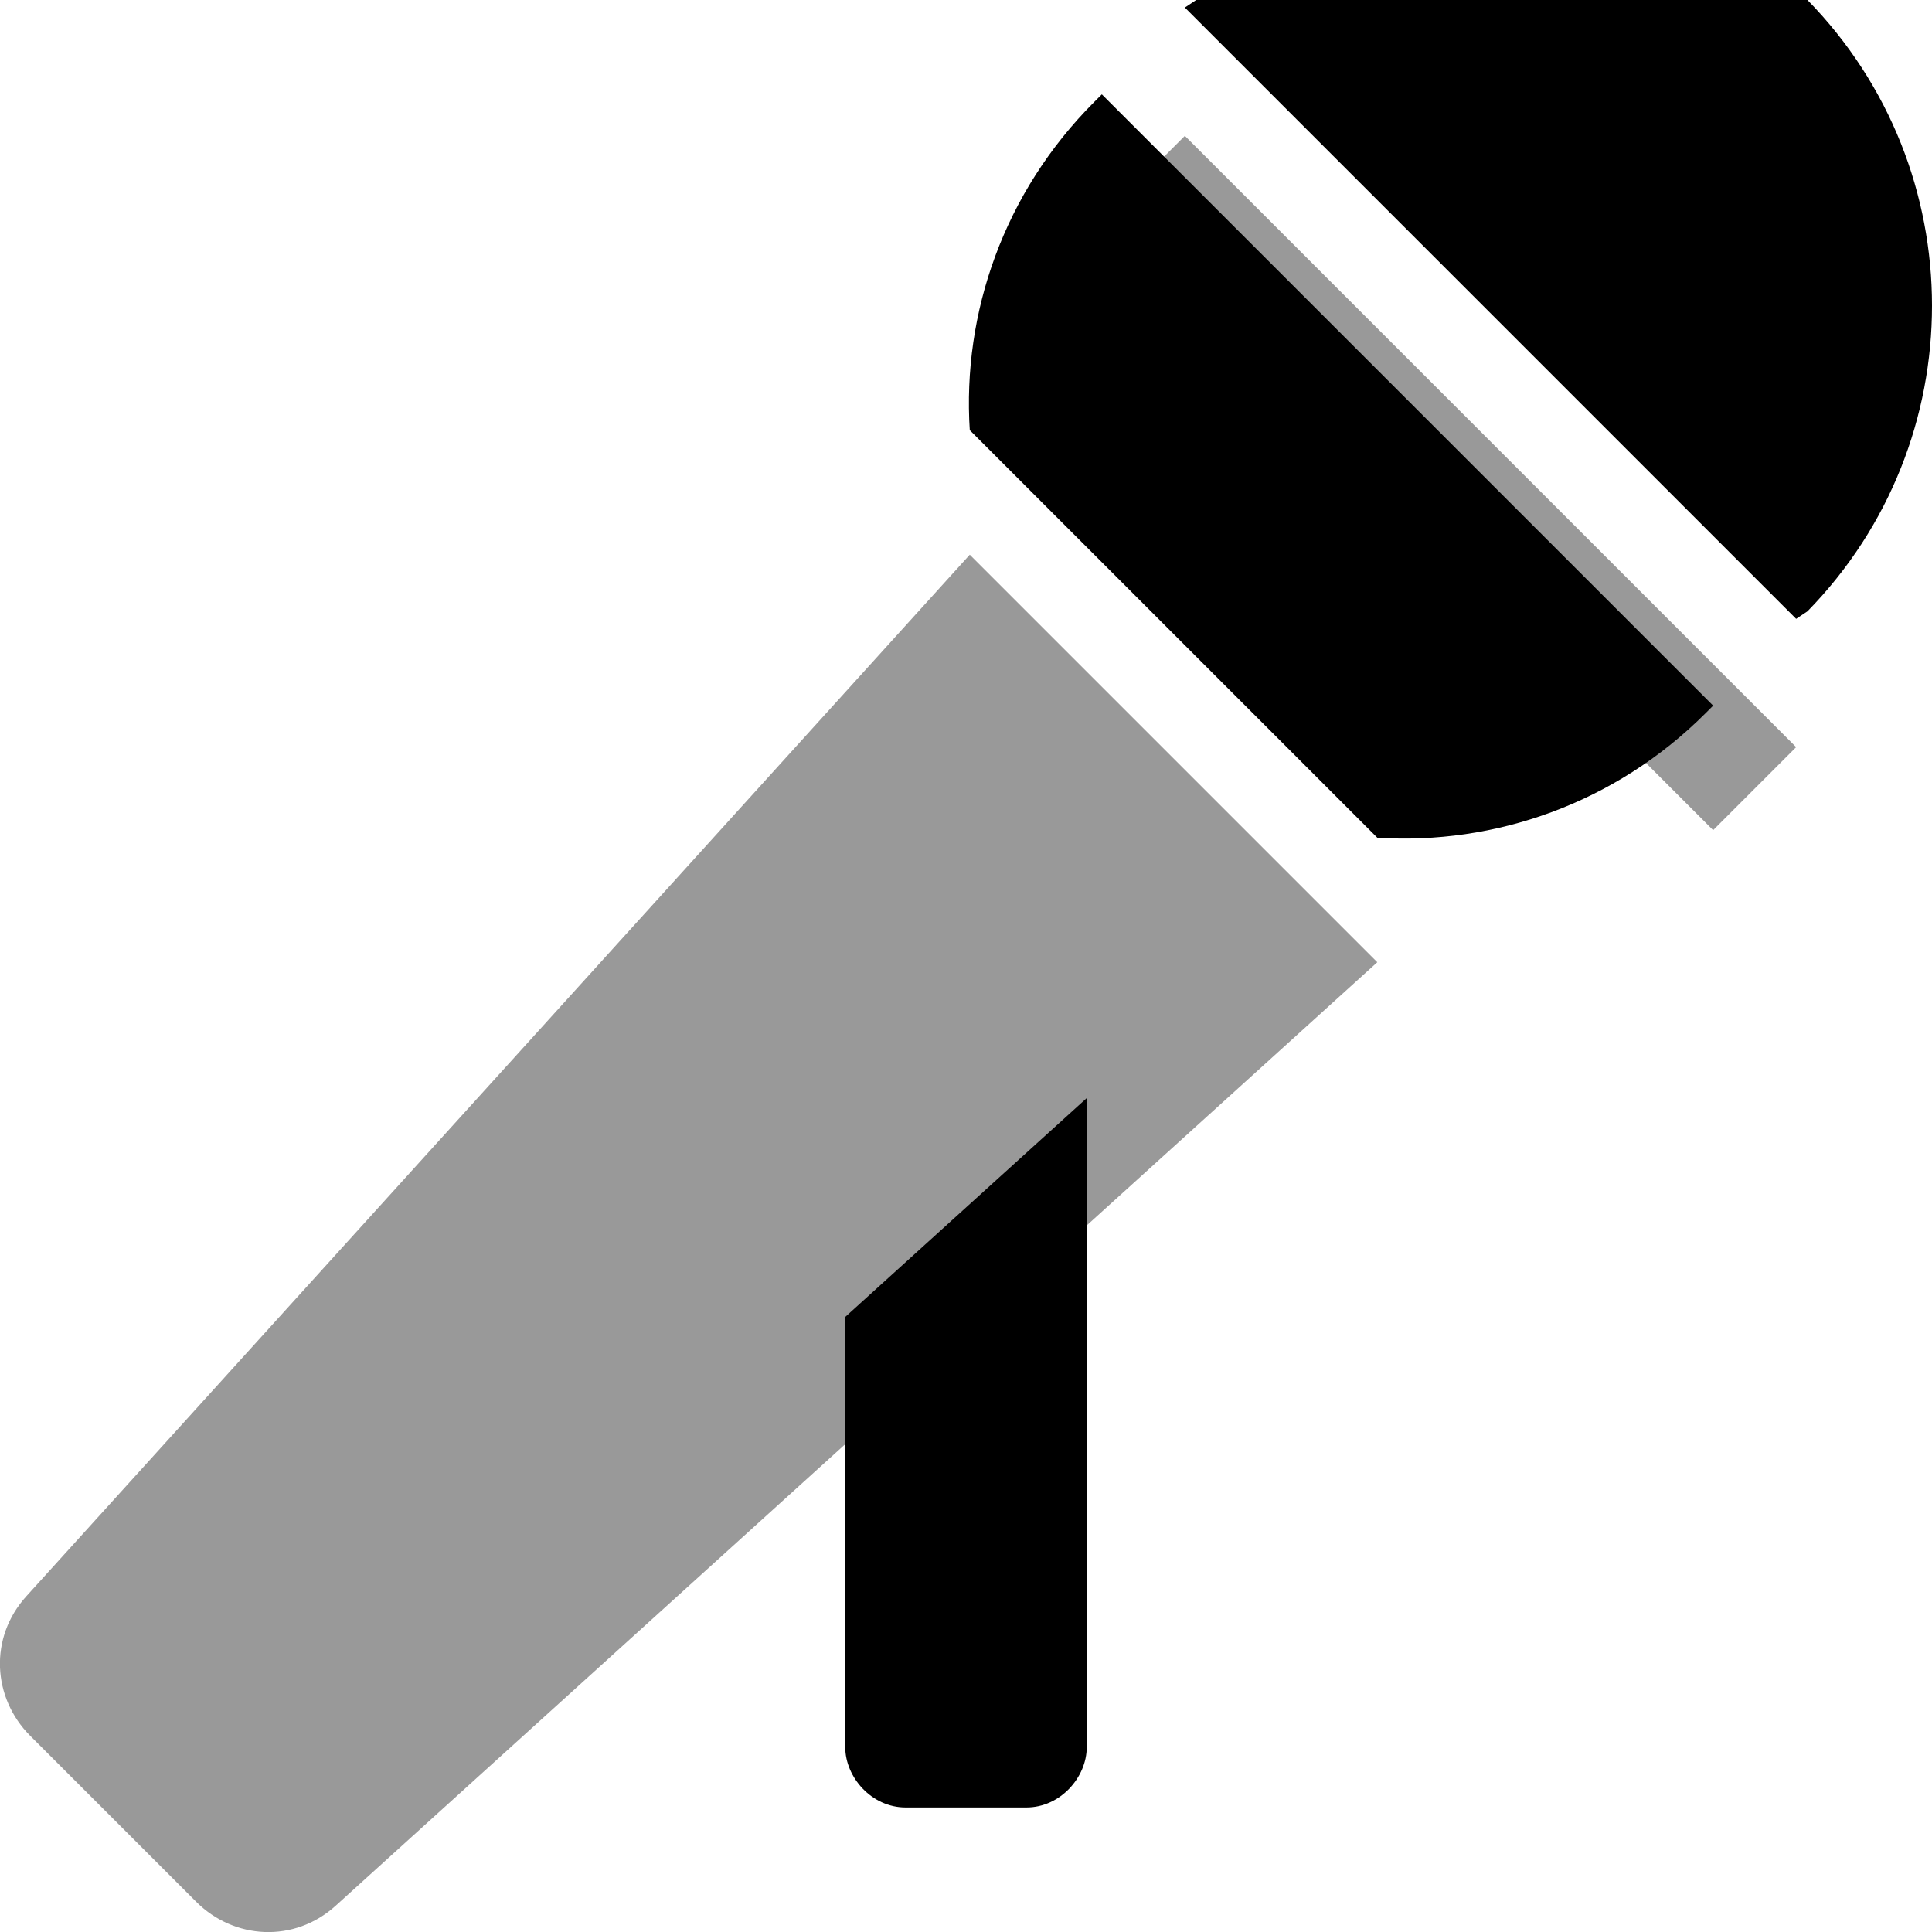 <svg xmlns="http://www.w3.org/2000/svg" viewBox="0 0 512 512"><!-- Font Awesome Pro 6.0.0-alpha1 by @fontawesome - https://fontawesome.com License - https://fontawesome.com/license (Commercial License) --><defs><style>.fa-secondary{opacity:.4}</style></defs><path d="M7 423C-3 434 -2 450 8 460L52 504C62 514 78 515 89 505L365 255L257 147L7 423ZM314 36L292 58L454 220L476 198L314 36Z" class="fa-secondary"/><path d="M290 27C266 51 255 83 257 114L365 222C396 224 428 213 452 189L454 187L292 25L290 27ZM479 0C434 -45 361 -45 317 0L314 2L476 164L479 162C523 117 523 45 479 0ZM224 463C224 471 231 479 240 479H272C281 479 288 471 288 463V291L224 349V463Z" class="fa-primary"/></svg>